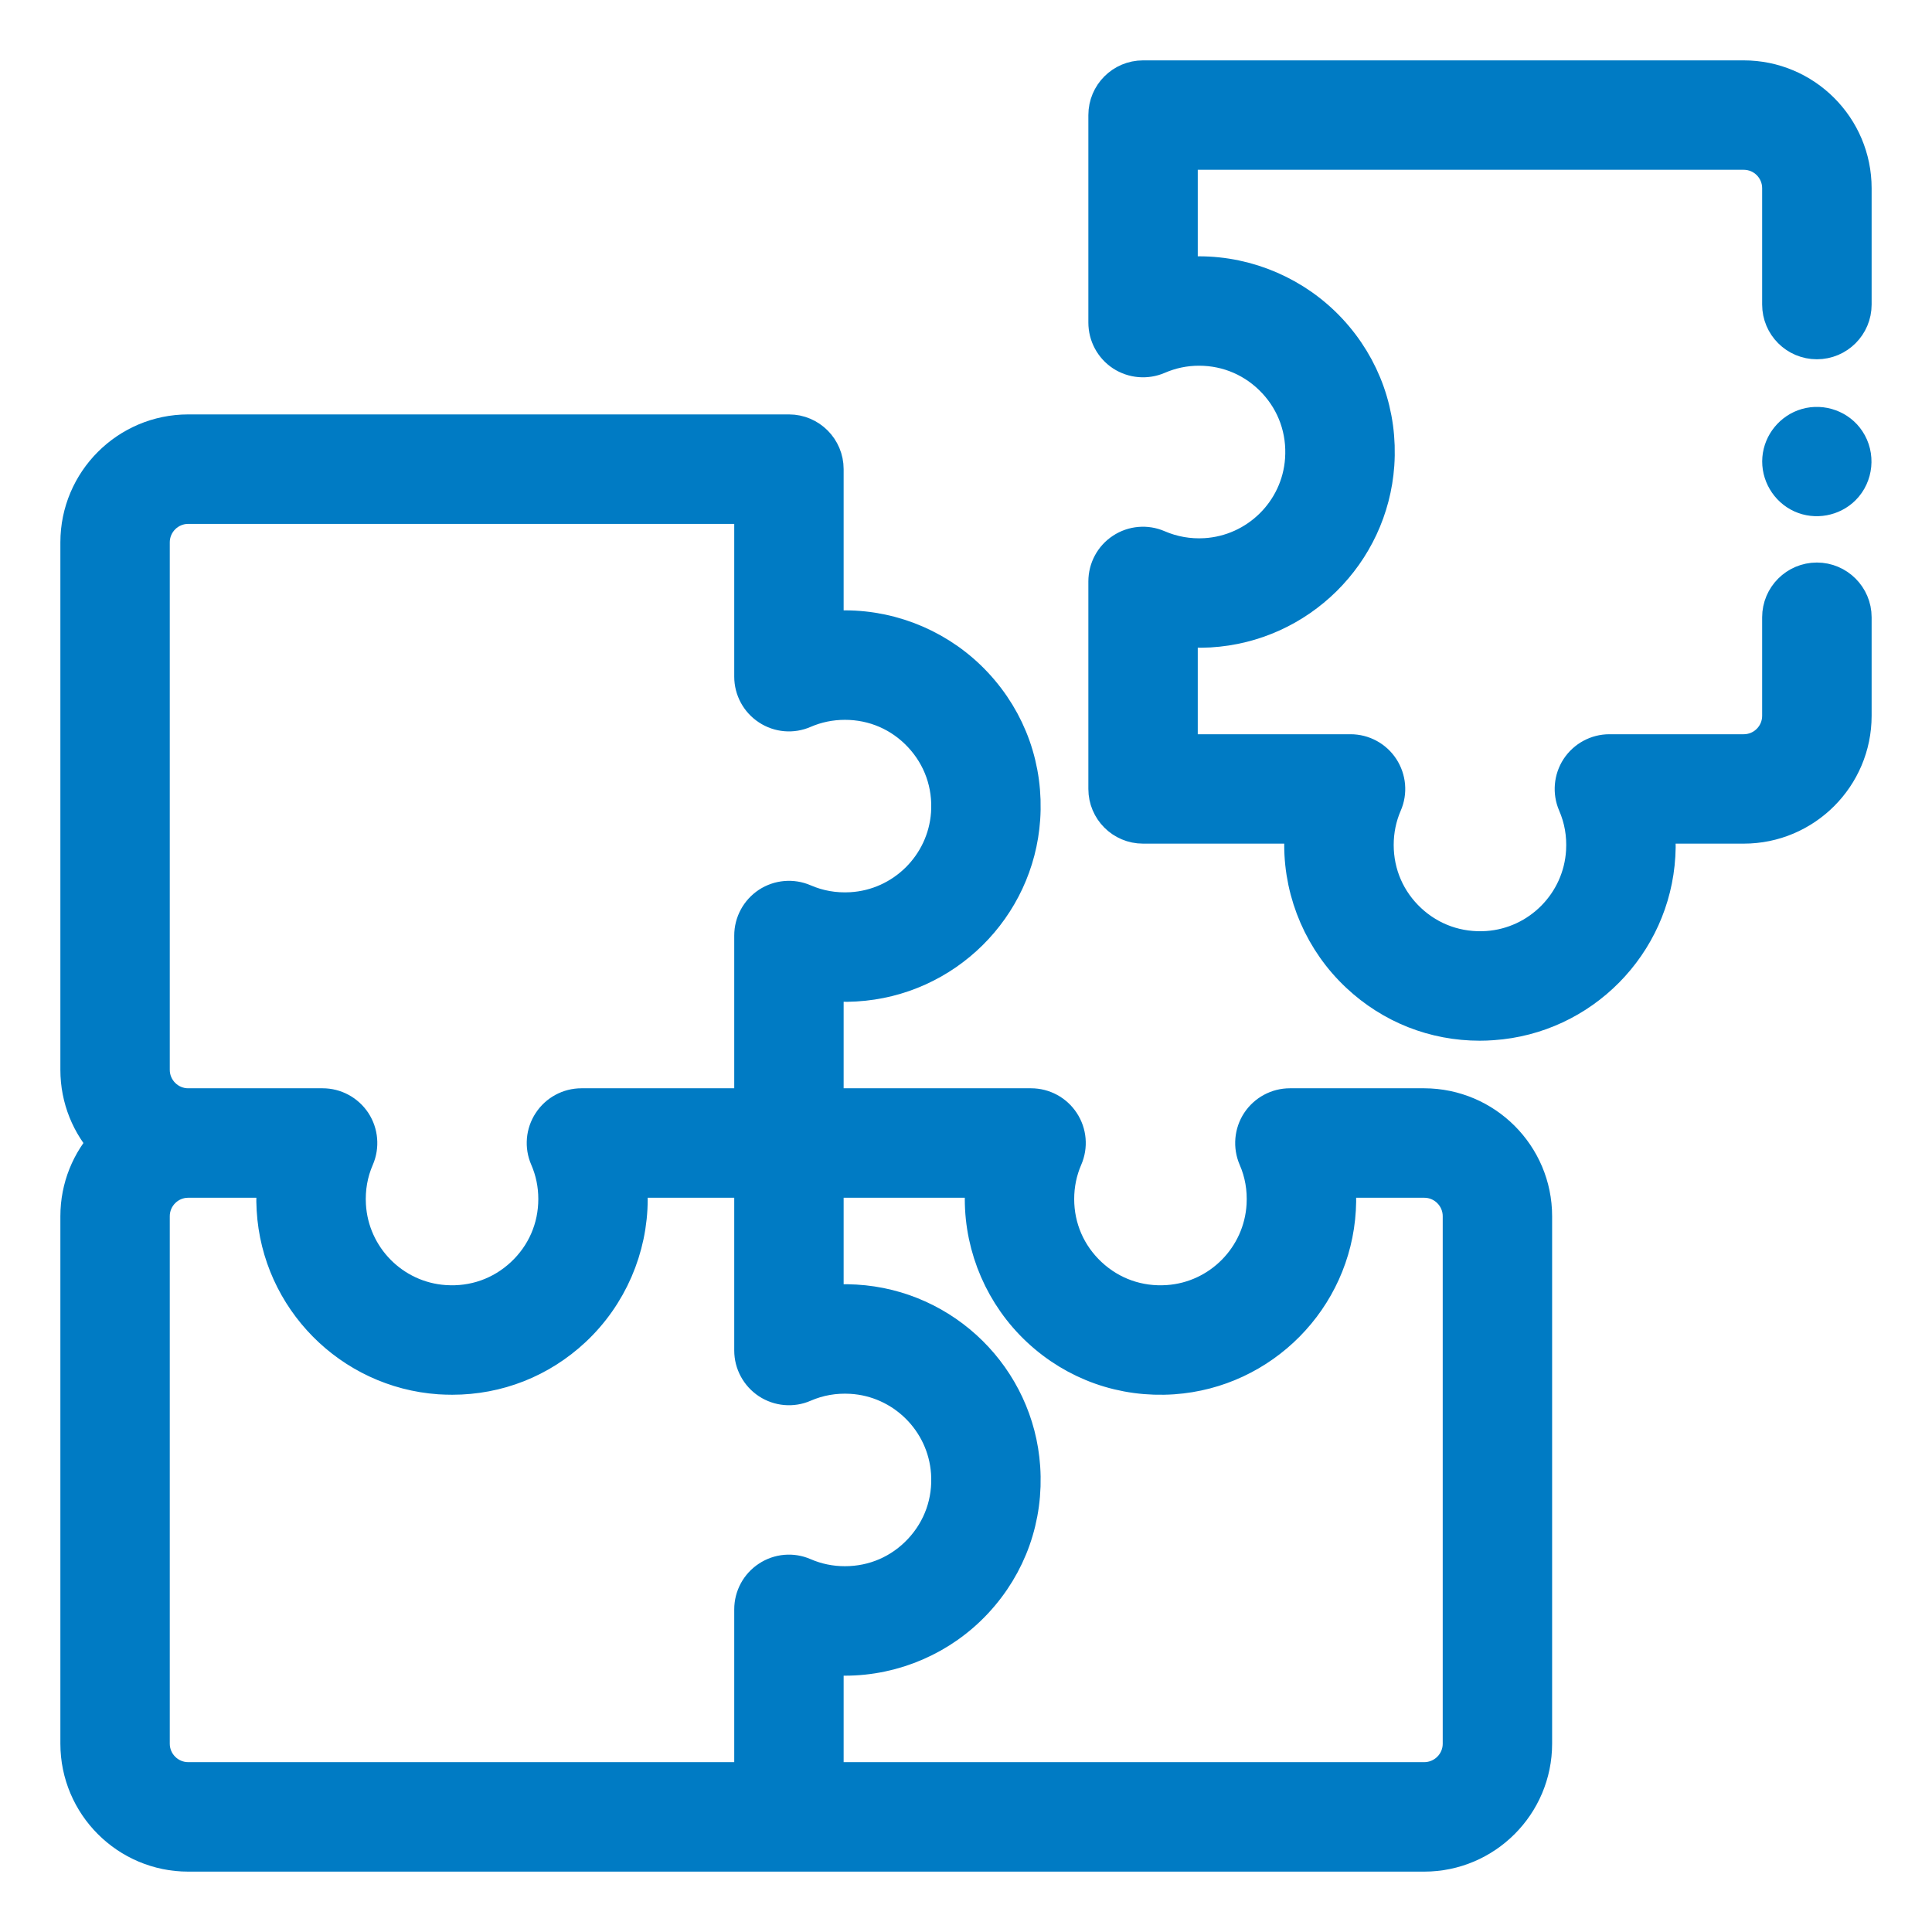 <svg width="24" height="24" viewBox="0 0 24 24" fill="none" xmlns="http://www.w3.org/2000/svg">
<path d="M17.692 13.769H16.023C15.879 13.769 15.744 13.842 15.664 13.963C15.585 14.084 15.572 14.237 15.629 14.37C15.712 14.56 15.747 14.764 15.735 14.974C15.697 15.635 15.171 16.168 14.511 16.213C14.139 16.239 13.785 16.114 13.514 15.861C13.243 15.608 13.094 15.265 13.094 14.895C13.094 14.712 13.13 14.536 13.202 14.37C13.26 14.237 13.247 14.084 13.167 13.963C13.088 13.842 12.953 13.769 12.808 13.769H10.23V12.179C10.36 12.195 10.492 12.199 10.625 12.191C11.717 12.128 12.597 11.258 12.672 10.168C12.714 9.556 12.508 8.973 12.091 8.526C11.68 8.085 11.099 7.832 10.496 7.832C10.407 7.832 10.318 7.838 10.23 7.848V5.828C10.23 5.591 10.038 5.398 9.801 5.398H2.338C1.6 5.398 1 5.999 1 6.737V13.29C1 13.641 1.135 13.96 1.357 14.199C1.135 14.438 1 14.757 1 15.108V21.661C1 22.399 1.6 23 2.338 23H17.692C18.43 23 19.031 22.399 19.031 21.661V15.108C19.031 14.371 18.432 13.771 17.692 13.769ZM1.859 6.737C1.859 6.473 2.074 6.258 2.338 6.258H9.371V8.406C9.371 8.551 9.444 8.686 9.565 8.765C9.686 8.845 9.839 8.858 9.971 8.8C10.137 8.728 10.314 8.692 10.496 8.692C10.867 8.692 11.21 8.841 11.463 9.112C11.716 9.383 11.841 9.737 11.815 10.109C11.769 10.768 11.236 11.295 10.576 11.333C10.365 11.345 10.162 11.31 9.971 11.227C9.839 11.17 9.686 11.183 9.565 11.262C9.444 11.342 9.371 11.477 9.371 11.621V13.769H7.223C7.078 13.769 6.943 13.842 6.864 13.963C6.784 14.084 6.771 14.237 6.829 14.37C6.901 14.536 6.937 14.712 6.937 14.895C6.937 15.265 6.788 15.608 6.517 15.861C6.246 16.114 5.892 16.239 5.52 16.213C4.86 16.168 4.334 15.635 4.296 14.974C4.284 14.764 4.319 14.56 4.402 14.37C4.459 14.237 4.446 14.084 4.367 13.963C4.287 13.842 4.152 13.769 4.008 13.769H2.34C2.339 13.769 2.339 13.769 2.338 13.769C2.338 13.769 2.338 13.769 2.337 13.769C2.074 13.769 1.859 13.554 1.859 13.29V6.737ZM9.371 22.14H2.338C2.074 22.14 1.859 21.925 1.859 21.661V15.108C1.859 14.844 2.074 14.629 2.337 14.629H2.338H3.45C3.434 14.758 3.43 14.89 3.438 15.024C3.501 16.115 4.371 16.995 5.461 17.071C5.513 17.074 5.566 17.076 5.618 17.076C6.172 17.076 6.695 16.871 7.103 16.49C7.544 16.078 7.796 15.497 7.796 14.895C7.796 14.805 7.791 14.716 7.78 14.629H9.371V16.777C9.371 16.921 9.444 17.056 9.565 17.136C9.686 17.215 9.839 17.229 9.971 17.171C10.162 17.088 10.365 17.053 10.576 17.065C11.236 17.103 11.769 17.63 11.815 18.289C11.841 18.661 11.716 19.015 11.463 19.286C11.21 19.557 10.867 19.706 10.496 19.706C10.314 19.706 10.137 19.67 9.971 19.598C9.839 19.54 9.686 19.553 9.565 19.633C9.444 19.712 9.371 19.847 9.371 19.992V22.14ZM18.172 21.661C18.172 21.925 17.957 22.14 17.692 22.14H10.23V20.55C10.318 20.56 10.407 20.566 10.496 20.566C11.099 20.566 11.68 20.313 12.091 19.872C12.508 19.425 12.714 18.842 12.672 18.23C12.597 17.14 11.717 16.27 10.625 16.207C10.492 16.199 10.36 16.203 10.23 16.219V14.629H12.251C12.24 14.716 12.235 14.805 12.235 14.895C12.235 15.497 12.487 16.078 12.928 16.49C13.375 16.907 13.958 17.113 14.57 17.071C15.66 16.995 16.53 16.115 16.593 15.024C16.601 14.89 16.597 14.758 16.581 14.629H17.694C17.957 14.629 18.172 14.844 18.172 15.108V21.661H18.172Z" fill="#007BC4" stroke="#007BC4" stroke-width="0.5"/>
<path d="M21.661 1H14.199C13.962 1 13.77 1.192 13.77 1.43V4.007C13.77 4.152 13.842 4.287 13.963 4.367C14.084 4.446 14.237 4.459 14.37 4.402C14.536 4.33 14.712 4.293 14.895 4.293C15.265 4.293 15.609 4.443 15.862 4.714C16.114 4.984 16.239 5.338 16.213 5.71C16.168 6.37 15.635 6.896 14.974 6.935C14.764 6.947 14.56 6.911 14.37 6.829C14.237 6.771 14.084 6.784 13.963 6.864C13.842 6.943 13.77 7.078 13.77 7.223V9.801C13.77 10.038 13.962 10.23 14.199 10.23H16.22C16.209 10.318 16.203 10.407 16.203 10.496C16.203 11.099 16.456 11.68 16.897 12.091C17.305 12.473 17.828 12.678 18.382 12.678C18.434 12.678 18.486 12.676 18.539 12.672C19.629 12.597 20.499 11.717 20.562 10.625C20.57 10.492 20.566 10.36 20.55 10.23H21.661C22.399 10.23 23 9.63 23 8.892V7.668C23 7.431 22.807 7.238 22.57 7.238C22.333 7.238 22.14 7.431 22.14 7.668V8.892C22.14 9.156 21.926 9.371 21.661 9.371H19.992C19.848 9.371 19.713 9.444 19.633 9.565C19.554 9.686 19.541 9.839 19.598 9.971C19.681 10.162 19.716 10.365 19.704 10.576C19.666 11.236 19.14 11.769 18.48 11.815C18.108 11.84 17.754 11.716 17.483 11.463C17.212 11.21 17.063 10.867 17.063 10.496C17.063 10.314 17.099 10.137 17.171 9.971C17.229 9.839 17.215 9.686 17.136 9.565C17.057 9.444 16.922 9.371 16.777 9.371H14.629V7.78C14.758 7.796 14.89 7.8 15.024 7.793C16.115 7.729 16.995 6.86 17.071 5.769C17.113 5.157 16.907 4.574 16.49 4.127C16.079 3.687 15.497 3.434 14.895 3.434C14.805 3.434 14.717 3.439 14.629 3.45V1.859H21.661C21.926 1.859 22.14 2.074 22.14 2.338V3.783C22.14 4.021 22.333 4.213 22.57 4.213C22.807 4.213 23 4.021 23 3.783V2.338C23 1.6 22.399 1 21.661 1V1Z" fill="#007BC4" stroke="#007BC4" stroke-width="0.5"/>
<path d="M22.927 5.495C22.826 5.341 22.629 5.27 22.452 5.321C22.282 5.37 22.157 5.522 22.142 5.698C22.127 5.877 22.23 6.051 22.393 6.125C22.554 6.198 22.749 6.162 22.874 6.037C23.017 5.894 23.039 5.663 22.927 5.495Z" fill="#007BC4" stroke="#007BC4" stroke-width="0.5"/>
</svg>
